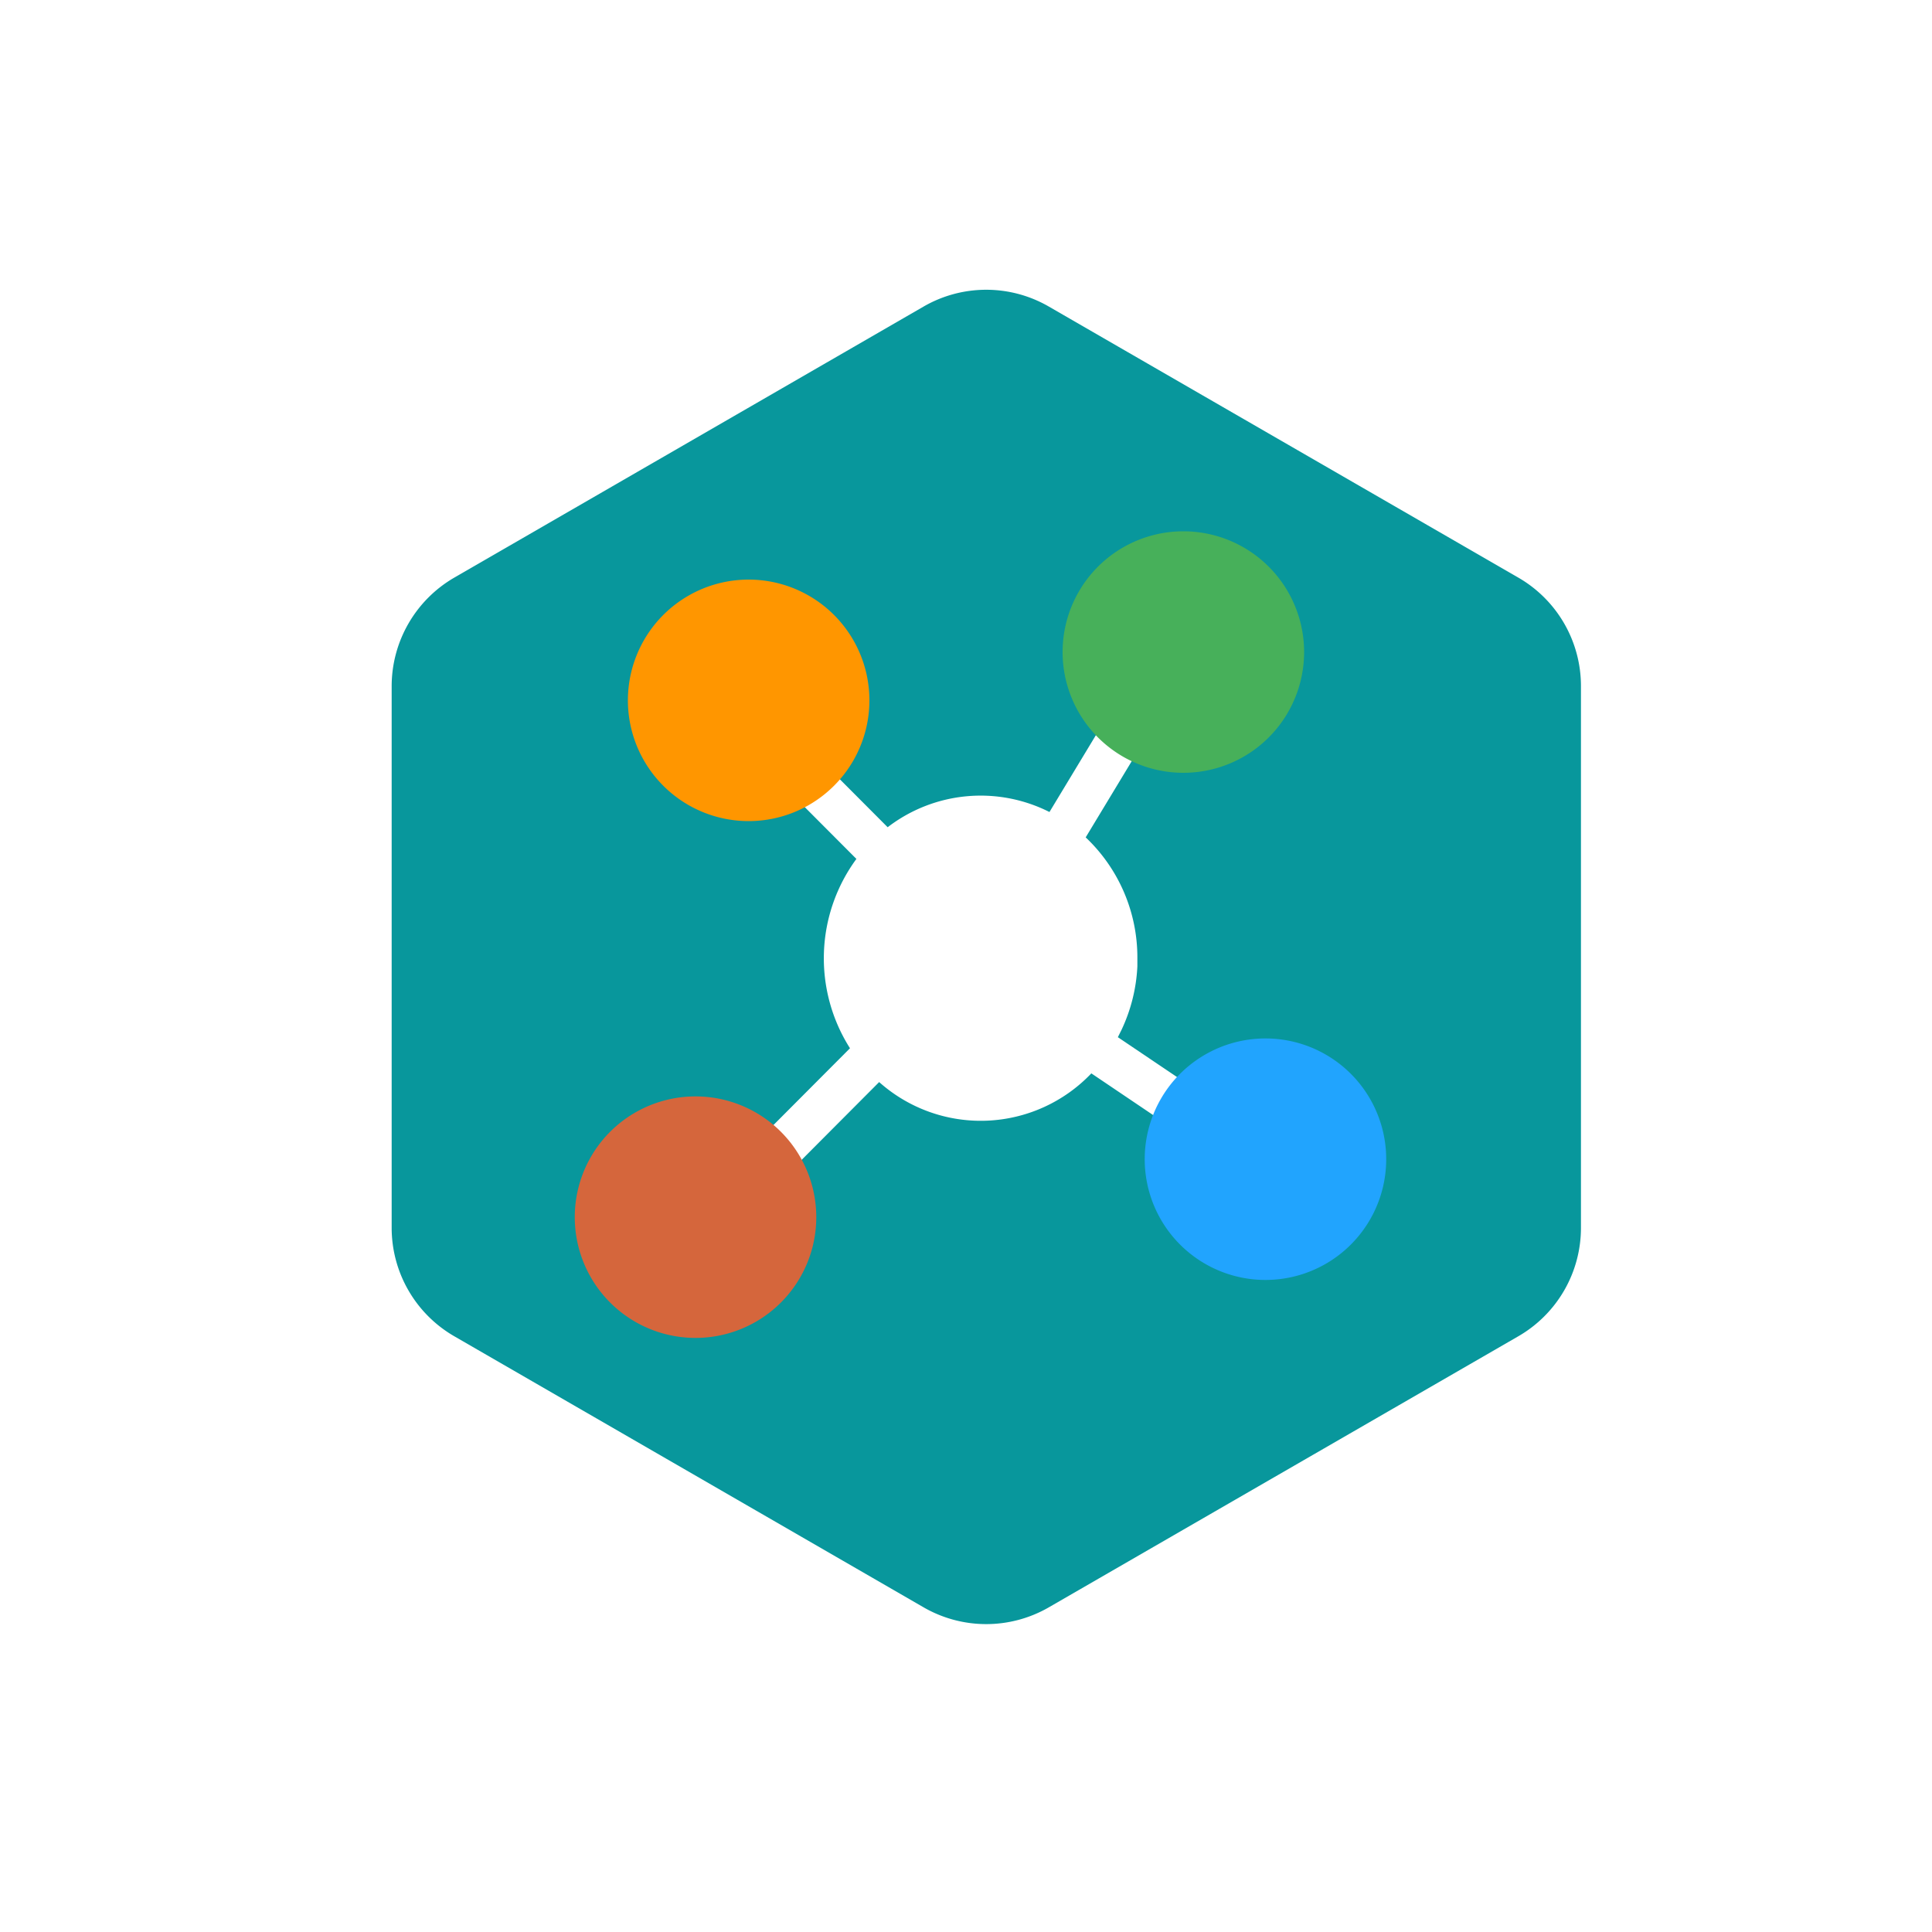 <?xml version="1.0" standalone="no"?><!DOCTYPE svg PUBLIC "-//W3C//DTD SVG 1.1//EN" "http://www.w3.org/Graphics/SVG/1.1/DTD/svg11.dtd"><svg t="1604026362091" class="icon" viewBox="0 0 1024 1024" version="1.1" xmlns="http://www.w3.org/2000/svg" p-id="942" xmlns:xlink="http://www.w3.org/1999/xlink" width="200" height="200"><defs><style type="text/css"></style></defs><path d="M489.523 162.483a66.304 66.304 0 0 1 66.381 0l248.755 143.616a66.355 66.355 0 0 1 33.28 57.498v287.232a66.355 66.355 0 0 1-33.28 57.472l-248.755 143.616a66.381 66.381 0 0 1-66.381 0l-248.653-143.616a66.406 66.406 0 0 1-33.28-57.472v-287.232a66.56 66.56 0 0 1 33.28-57.498z m132.173 126.95a50.842 50.842 0 0 0-49.894 51.738 52.531 52.531 0 0 0 15.616 37.606l-31.181 51.61a80.87 80.87 0 0 0-85.76 8.064l-34.688-34.79a44.211 44.211 0 0 0 5.555-21.53 43.52 43.52 0 0 0-12.109-30.413 41.242 41.242 0 0 0-29.491-12.8 42.368 42.368 0 0 0-41.549 43.085 43.52 43.52 0 0 0 12.083 30.413 41.242 41.242 0 0 0 29.491 12.8 40.013 40.013 0 0 0 19.302-4.915l34.842 34.944a88.96 88.96 0 0 0-3.405 100.352l-47.36 47.514a54.144 54.144 0 0 0-36.48-14.208 57.523 57.523 0 1 0 55.424 57.472 59.008 59.008 0 0 0-4.966-23.834l48.845-49.024a80.896 80.896 0 0 0 112.461-4.608l40.755 27.494a58.88 58.88 0 0 0-4.301 22.195 55.475 55.475 0 1 0 55.424-57.498 54.144 54.144 0 0 0-37.888 15.539l-39.936-26.906 1.946-3.891a88.602 88.602 0 0 0 8.397-33.638v-4.378a87.501 87.501 0 0 0-27.392-64l32.102-53.12a48.819 48.819 0 0 0 14.106 2.099 51.789 51.789 0 0 0 0-103.501z" fill="#08979C" p-id="943"></path><path d="M396.8 371.2m-64 0a64 64 0 1 0 128 0 64 64 0 1 0-128 0Z" fill="#FF9600" p-id="944"></path><path d="M368.64 645.12m-64 0a64 64 0 1 0 128 0 64 64 0 1 0-128 0Z" fill="#D5663C" p-id="945"></path><path d="M670.72 614.4m-64 0a64 64 0 1 0 128 0 64 64 0 1 0-128 0Z" fill="#21A4FE" p-id="946"></path><path d="M627.2 345.6m-64 0a64 64 0 1 0 128 0 64 64 0 1 0-128 0Z" fill="#47B05A" p-id="947"></path></svg>